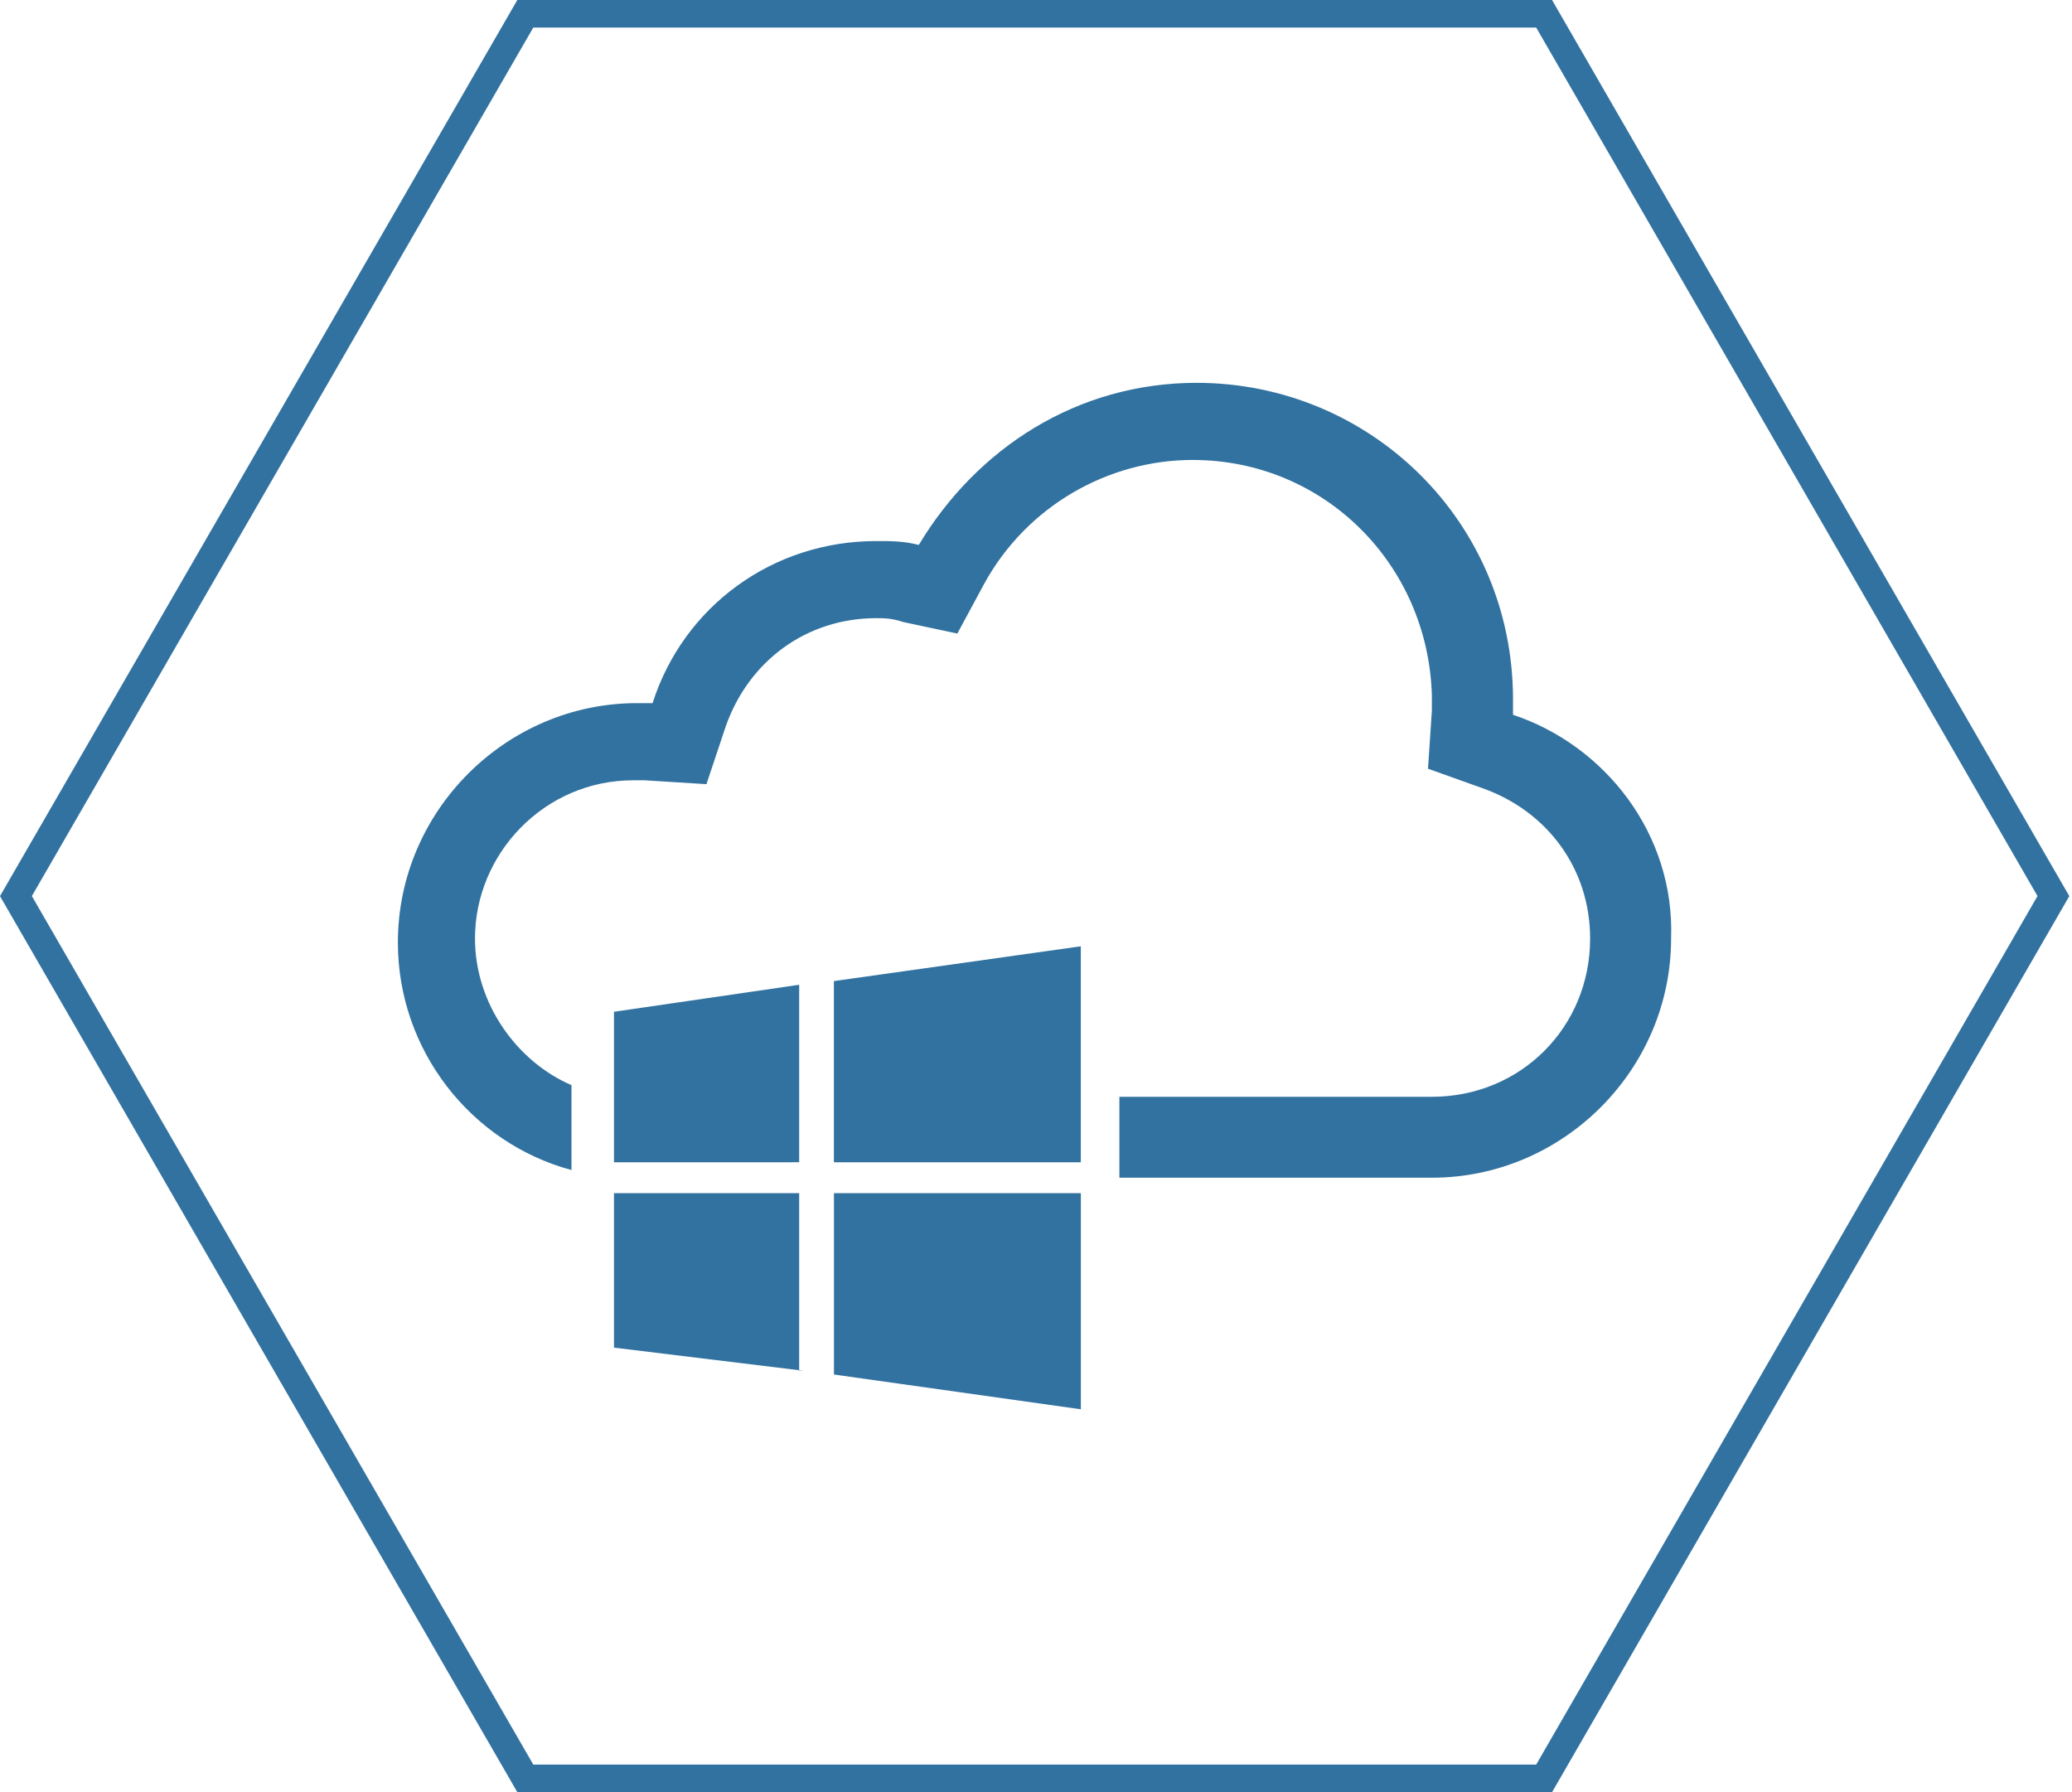 <?xml version="1.0" encoding="utf-8"?>
<!-- Generator: Adobe Illustrator 16.0.0, SVG Export Plug-In . SVG Version: 6.00 Build 0)  -->
<!DOCTYPE svg PUBLIC "-//W3C//DTD SVG 1.1//EN" "http://www.w3.org/Graphics/SVG/1.1/DTD/svg11.dtd">
<svg version="1.1" id="Layer_1" xmlns="http://www.w3.org/2000/svg" xmlns:xlink="http://www.w3.org/1999/xlink" x="0px" y="0px"
	 width="37px" height="32px" viewBox="0 0 37 32" enable-background="new 0 0 37 32" xml:space="preserve">
<title>azure-iot</title>
<path fill="#3272A0" d="M10.964,20.754v-2.688l3.307-0.482v3.169L10.964,20.754L10.964,20.754z M14.891,17.518l4.409-0.621v3.857
	h-4.409v-3.238V17.518z M19.301,21.307v3.857l-4.409-0.621v-3.238h4.409V21.307z M14.34,24.475l-3.376-0.412v-2.758h3.307v3.17
	H14.34L14.34,24.475z M27.018,12.761c0-0.069,0-0.137,0-0.275c0-3.17-2.55-5.65-5.65-5.65c-2.137,0-3.927,1.172-4.961,2.894
	c-0.276-0.069-0.482-0.069-0.758-0.069c-1.86,0-3.445,1.172-3.996,2.894c-0.069,0-0.138,0-0.276,0c-2.343,0-4.272,1.929-4.272,4.273
	c0,1.928,1.309,3.582,3.1,4.064v-1.516c-0.965-0.414-1.723-1.447-1.723-2.618c0-1.516,1.24-2.825,2.825-2.825
	c0.069,0,0.138,0,0.206,0l1.102,0.069l0.345-1.034c0.414-1.172,1.447-1.93,2.687-1.93c0.138,0,0.276,0,0.483,0.069l0.965,0.206
	l0.483-0.895c0.758-1.378,2.205-2.205,3.72-2.205c2.344,0,4.203,1.86,4.271,4.202c0,0.069,0,0.138,0,0.276L25.5,13.726l0.965,0.345
	c1.172,0.413,1.93,1.447,1.93,2.687c0,1.585-1.24,2.826-2.826,2.826h-5.58v1.445h5.58c2.343,0,4.272-1.928,4.272-4.271
	c0.067-1.86-1.172-3.445-2.825-3.996L27.018,12.761z M9.238,32.001L0,16.001L9.238,0h18.477l9.237,16.001l-9.237,16H9.238z
	 M27.432,31.508L36.384,16L27.432,0.492H9.523L0.569,16l8.954,15.508H27.432z"/>
</svg>
